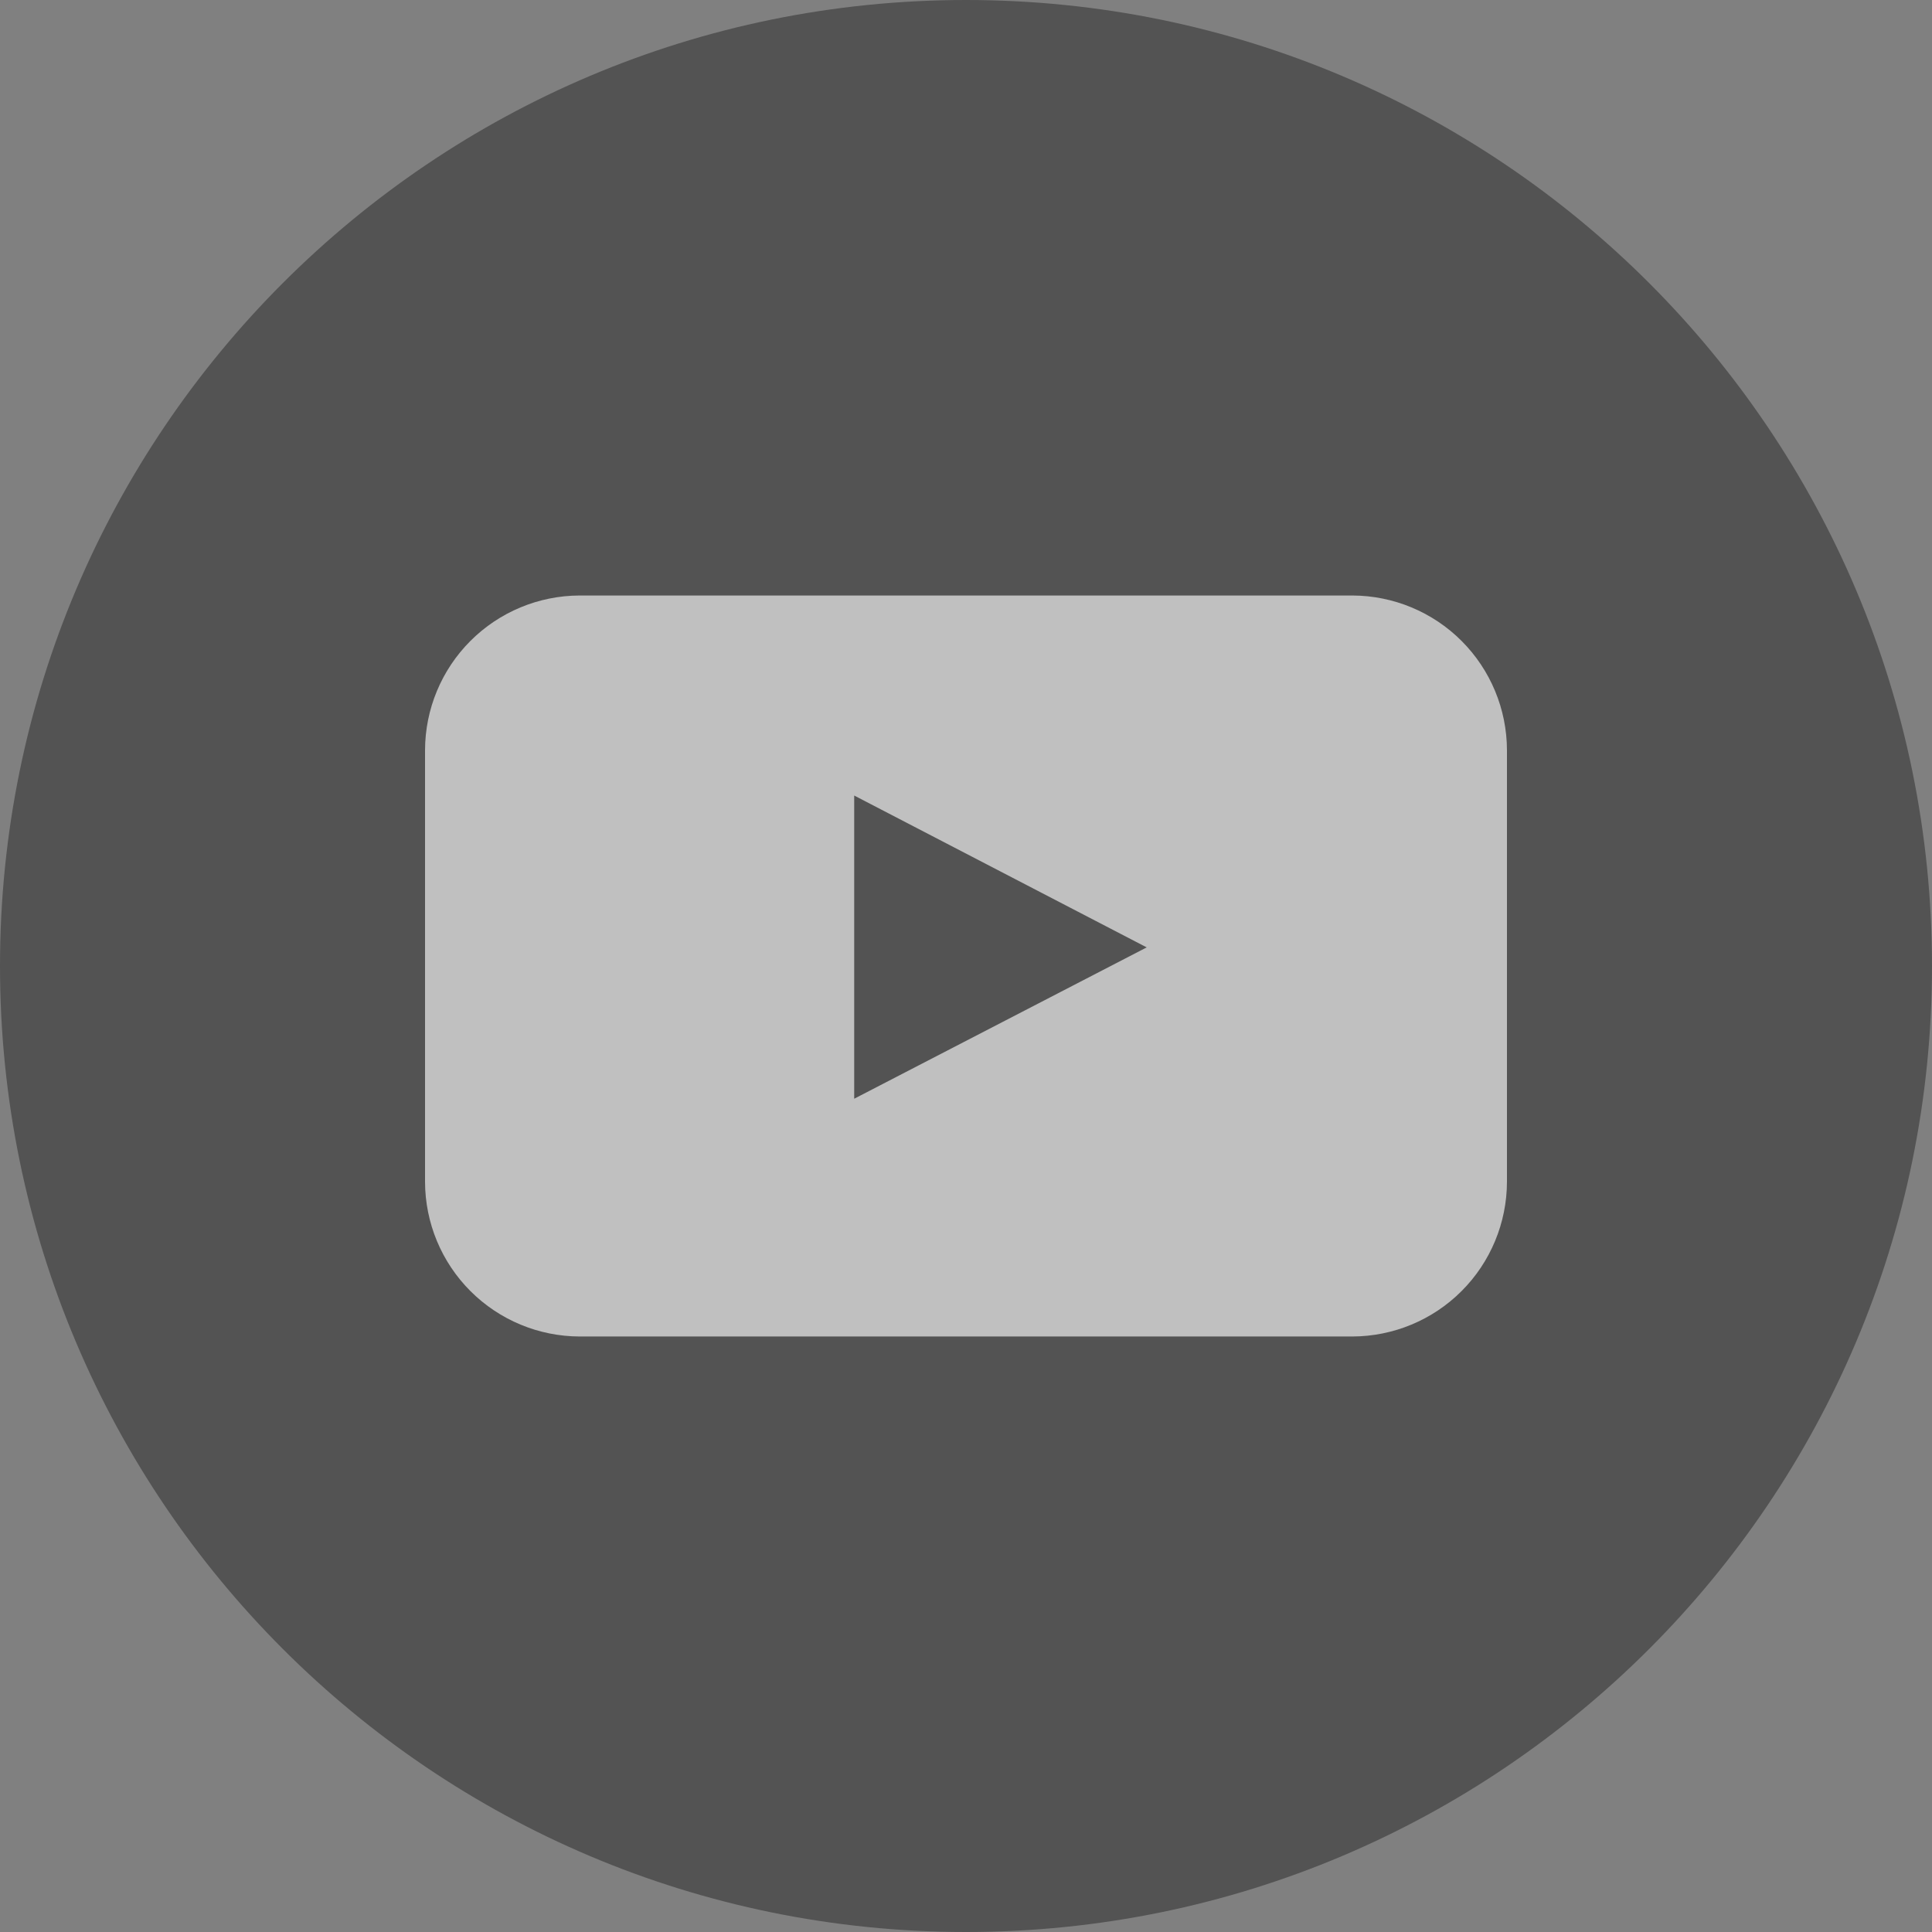 <svg width="30" height="30" viewBox="0 0 30 30" fill="none" xmlns="http://www.w3.org/2000/svg">
<rect x="0" y="0" width="30" height="30" fill="#808080" stroke="none"/>
<g opacity="0.5">
<path d="M15 30C23.284 30 30 23.284 30 15C30 6.716 23.284 0 15 0C6.716 0 0 6.716 0 15C0 23.284 6.716 30 15 30Z" fill="#262626"/>
<path d="M23.4 18.353C23.398 18.989 23.145 19.598 22.695 20.048C22.245 20.498 21.636 20.751 21 20.753H9C8.364 20.751 7.755 20.498 7.305 20.048C6.855 19.598 6.602 18.989 6.6 18.353V11.647C6.602 11.011 6.855 10.402 7.305 9.952C7.755 9.502 8.364 9.249 9 9.247H21C21.636 9.249 22.245 9.502 22.695 9.952C23.145 10.402 23.398 11.011 23.4 11.647V18.353ZM13.264 17.061L17.806 14.711L13.264 12.353V17.061Z" fill="white"/>
</g>
</svg>
